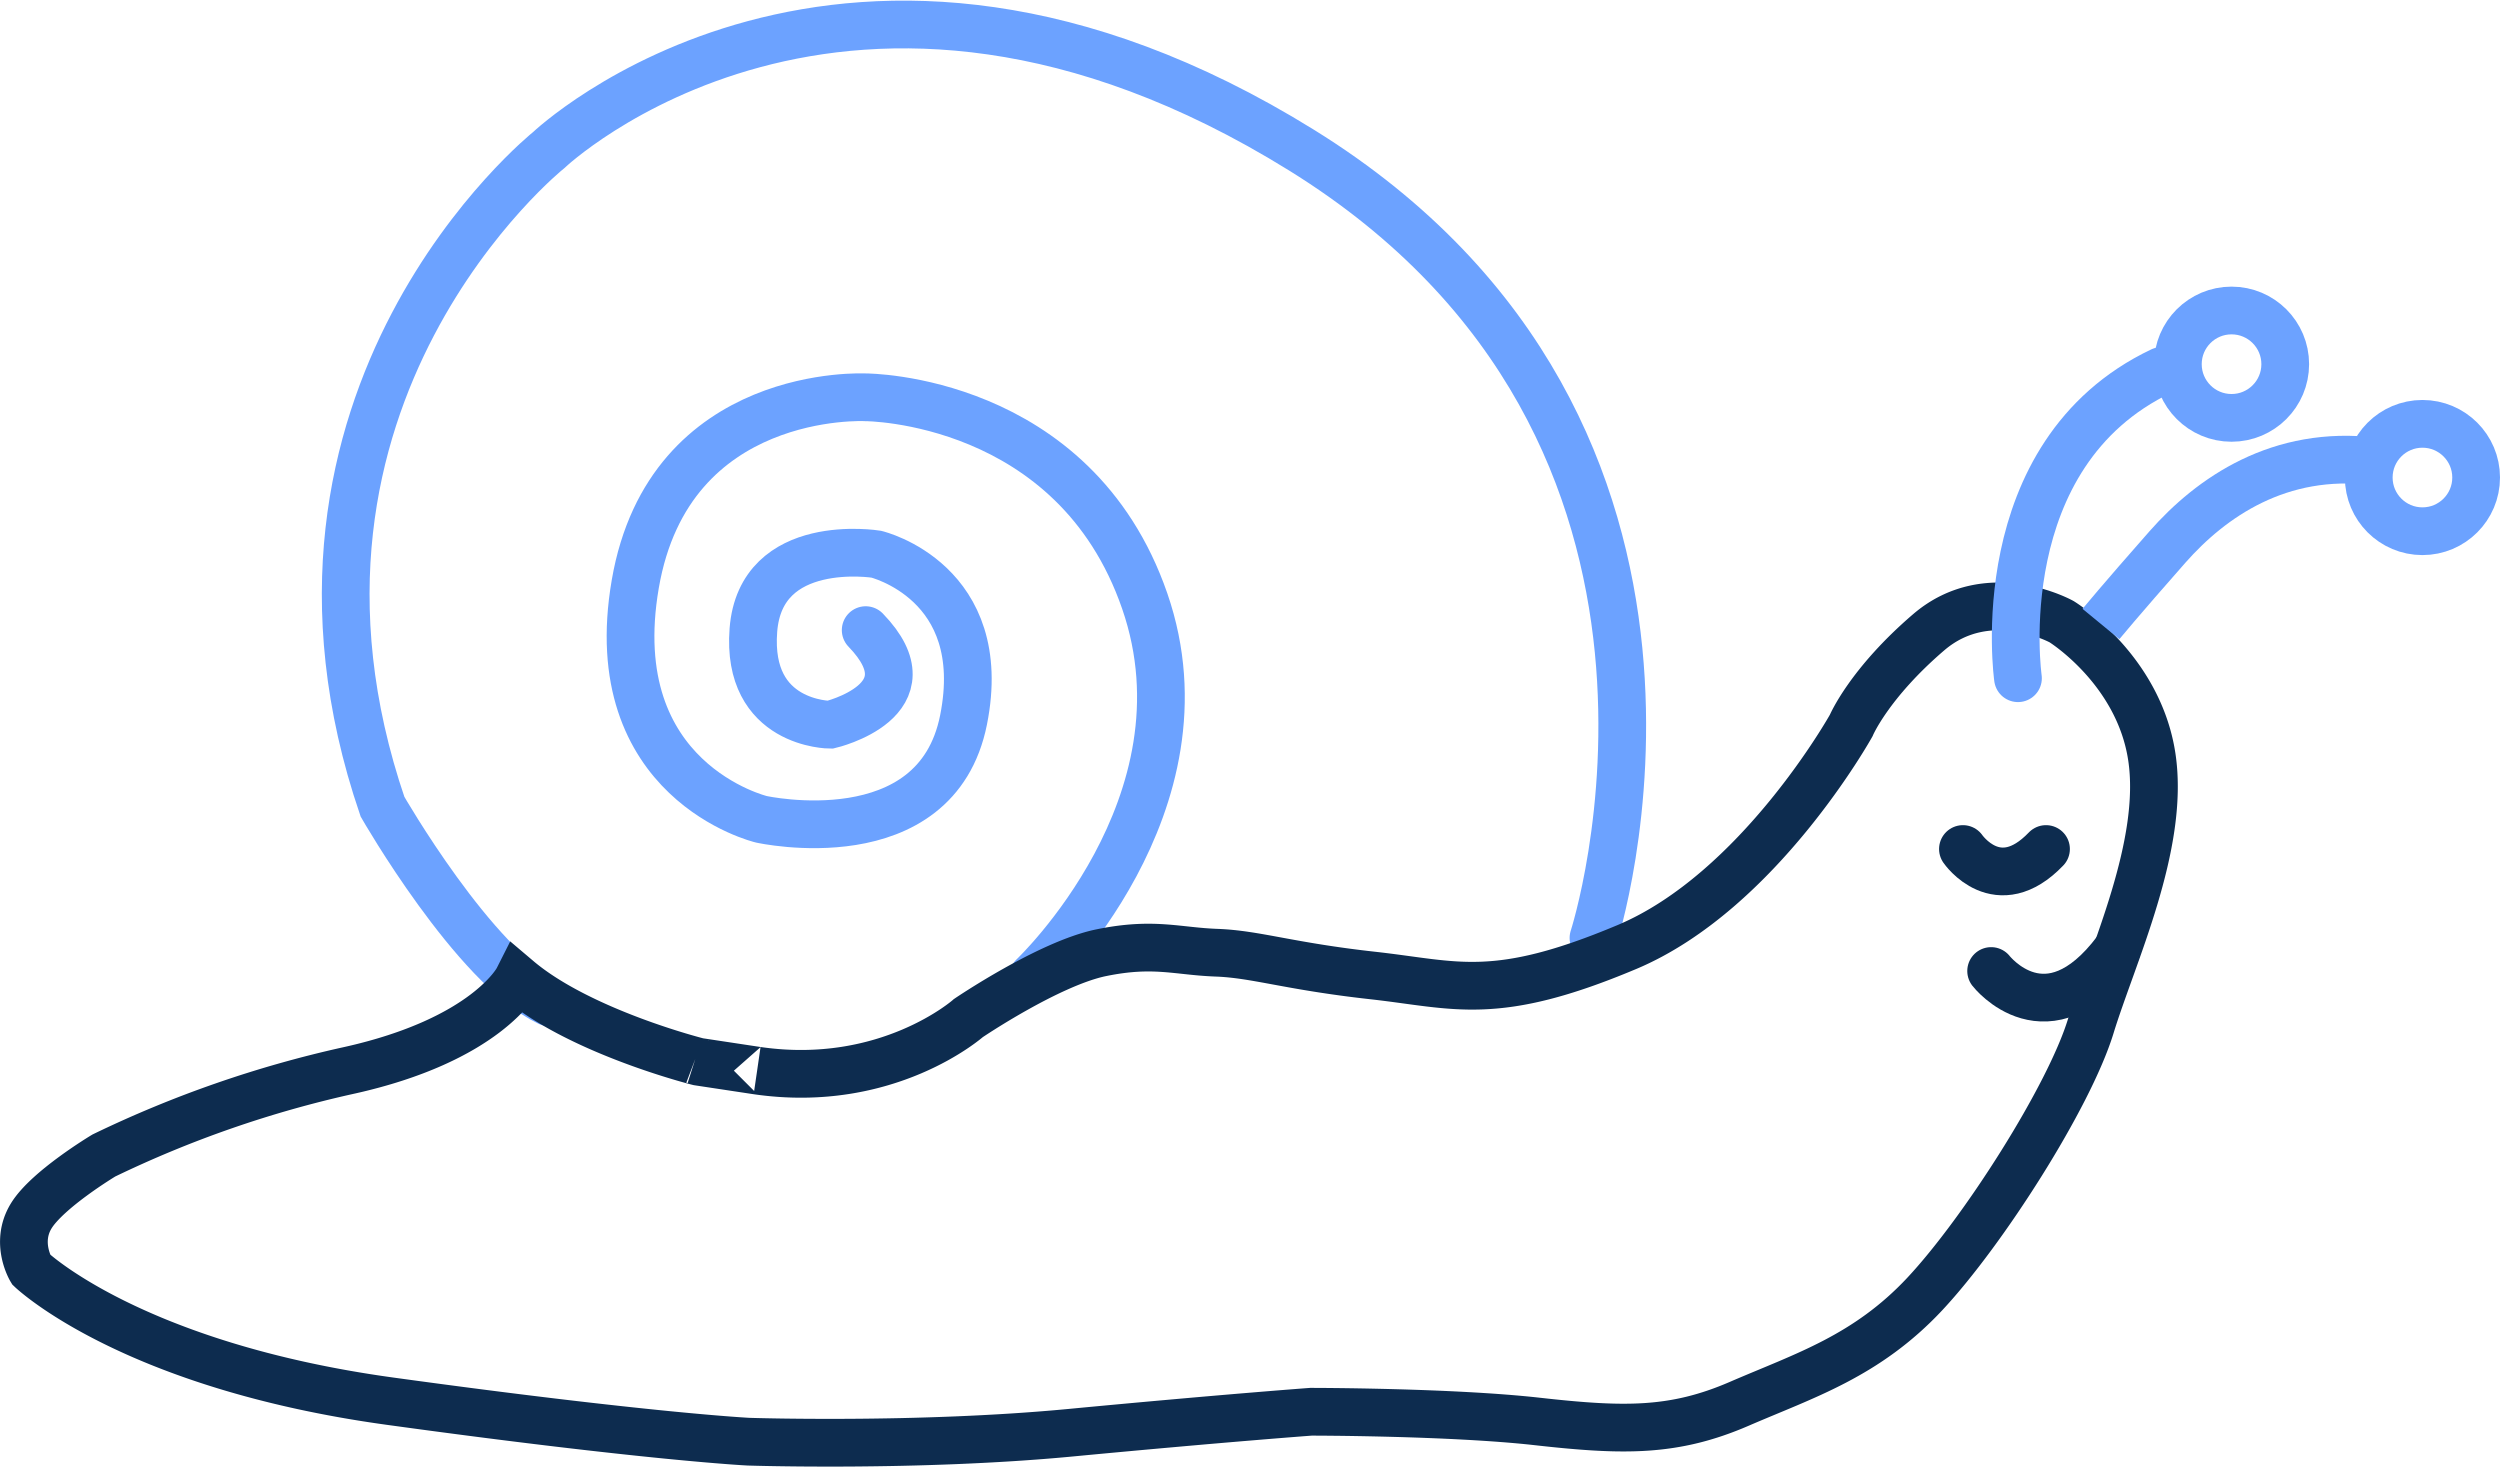 <svg xmlns="http://www.w3.org/2000/svg" width="419.062" height="245.922" viewBox="0 0 419.062 245.922"><g transform="translate(-1022.938 -338.954)"><path d="M8176.042,8275.188s27.531-84.657-48.924-132.061-126.217,0-126.217,0-51.38,41.128-27.847,110.046c0,0,15.367,26.8,27.847,32.769" transform="translate(-6886 -7779)" fill="none" stroke="#6ca2ff" stroke-linecap="round" stroke-width="8"/><path d="M8082.1,8281.659s30.532-28.8,18.722-62.956-46.774-34.151-46.774-34.151-32.932-1.77-38.624,31.3,21.142,39.437,21.142,39.437,29.272,6.5,33.887-16.669-14.636-27.769-14.636-27.769-19.373-3.129-20.593,12.727,12.868,15.855,12.868,15.855,17.34-4.085,5.956-15.855" transform="translate(-6886 -7779)" fill="none" stroke="#6ca2ff" stroke-linecap="round" stroke-width="8"/><path d="M7995.748,8282.088s-5.143,10.185-28.459,15.327a186.908,186.908,0,0,0-40.94,14.229s-9.493,5.692-12.2,10.164,0,8.944,0,8.944,16.792,16.1,60.171,22.076,60.11,6.789,60.11,6.789,28.317.936,53.93-1.5,40.33-3.517,40.33-3.517,23.419,0,37.933,1.626,22.9,1.782,33.874-2.964,21.36-7.991,31.117-18.439,24.129-32.931,27.788-44.863,12.442-30.332,10.241-45.091-15.12-22.7-15.12-22.7-12.269-6.819-22.288,1.769-12.991,15.637-12.991,15.637-15.481,27.834-37.613,37.132-28.543,6.325-42.617,4.762-19.521-3.574-26.162-3.816-10.534-1.8-19.309,0-22.277,10.953-22.277,10.953-13.52,12-35.41,8.811c.173.025.086.013,0,0l-9.861-1.492S8006.212,8290.961,7995.748,8282.088Z" transform="translate(-6886 -7779)" fill="none" stroke="#0d2c4f" stroke-width="8"/><path d="M8247.2,8231.641s-5.334-37.541,24.061-51.506" transform="translate(-6886 -7779)" fill="none" stroke="#6ca2ff" stroke-linecap="round" stroke-width="8"/><g transform="translate(1384 387)" fill="none" stroke="#6ca2ff" stroke-width="8"><circle cx="13" cy="13" r="13" stroke="none"/><circle cx="13" cy="13" r="9" fill="none"/></g><path d="M8261.108,8222.552s3.2-3.891,11.139-12.9c7.357-8.352,18.81-16.3,34.653-14.354" transform="translate(-6886 -7779)" fill="none" stroke="#6ca2ff" stroke-width="8"/><g transform="translate(1416 406)" fill="none" stroke="#6ca2ff" stroke-width="8"><circle cx="13" cy="13" r="13" stroke="none"/><circle cx="13" cy="13" r="9" fill="none"/></g><path d="M8218.974,8258.27s5.814,8.462,13.927,0" transform="translate(-6867 -7777)" fill="none" stroke="#0d2c4f" stroke-linecap="round" stroke-width="8"/><path d="M8217.526,8261.719s9.372,12.055,21.015-3.449" transform="translate(-6860.824 -7760)" fill="none" stroke="#0d2c4f" stroke-linecap="round" stroke-width="8"/></g></svg>

